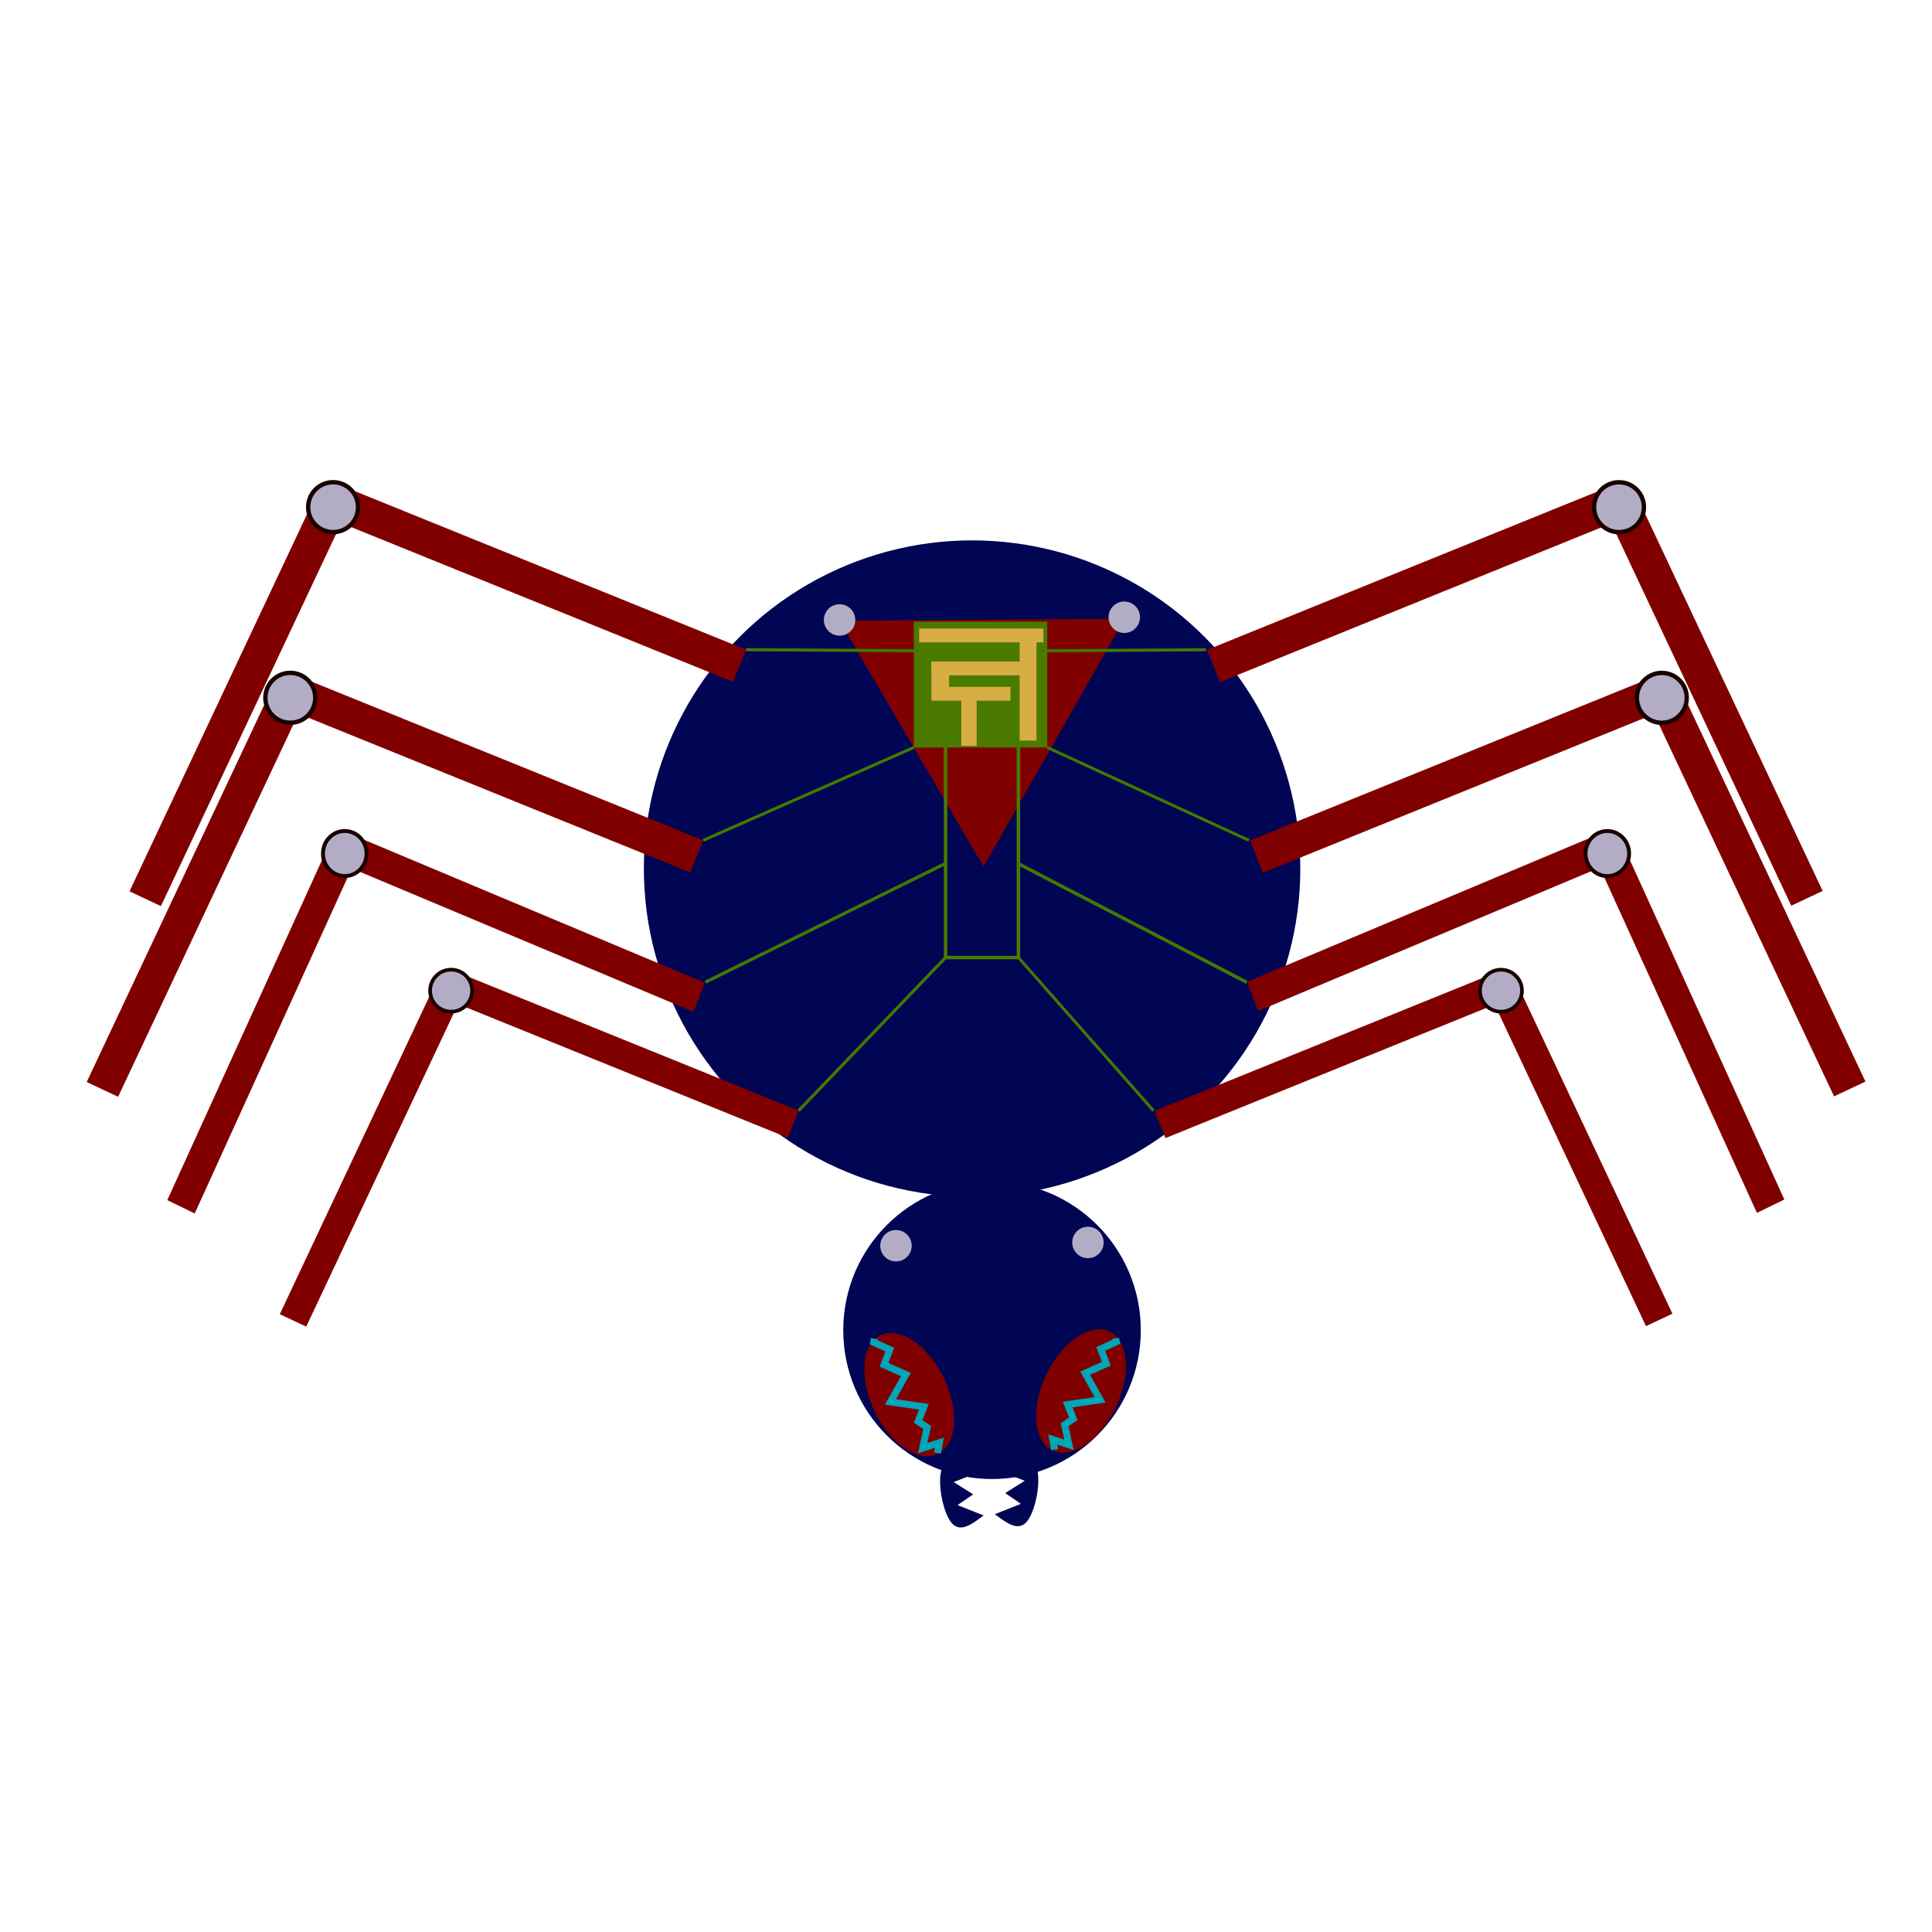 <?xml version="1.0" encoding="UTF-8" standalone="no"?>
<!-- Created with Inkscape (http://www.inkscape.org/) -->

<svg
   xmlns:dc="http://purl.org/dc/elements/1.1/"
   xmlns:cc="http://creativecommons.org/ns#"
   xmlns:rdf="http://www.w3.org/1999/02/22-rdf-syntax-ns#"
   xmlns:svg="http://www.w3.org/2000/svg"
   xmlns="http://www.w3.org/2000/svg"
   xmlns:sodipodi="http://sodipodi.sourceforge.net/DTD/sodipodi-0.dtd"
   xmlns:inkscape="http://www.inkscape.org/namespaces/inkscape"
   width="204mm"
   height="204mm"
   viewBox="0 0 204 204"
   version="1.1"
   id="svg8"
   inkscape:version="0.92.2 (5c3e80d, 2017-08-06)"
   sodipodi:docname="bug.svg"
   inkscape:export-filename="C:\Users\Kitsune\Desktop\projectGraphics\bug.png"
   inkscape:export-xdpi="63.75"
   inkscape:export-ydpi="63.75">
  <defs
     id="defs2">
    <inkscape:path-effect
       effect="bspline"
       id="path-effect1140"
       is_visible="true"
       weight="33.333"
       steps="2"
       helper_size="0"
       apply_no_weight="true"
       apply_with_weight="true"
       only_selected="false" />
    <inkscape:path-effect
       effect="bspline"
       id="path-effect1140-7"
       is_visible="true"
       weight="33.333"
       steps="2"
       helper_size="0"
       apply_no_weight="true"
       apply_with_weight="true"
       only_selected="false" />
  </defs>
  <sodipodi:namedview
     id="base"
     pagecolor="#ffffff"
     bordercolor="#666666"
     borderopacity="1.0"
     inkscape:pageopacity="0.0"
     inkscape:pageshadow="2"
     inkscape:zoom="1.0076756"
     inkscape:cx="99.751001"
     inkscape:cy="393.25624"
     inkscape:document-units="mm"
     inkscape:current-layer="layer1"
     showgrid="false"
     inkscape:window-width="1920"
     inkscape:window-height="1051"
     inkscape:window-x="-9"
     inkscape:window-y="-9"
     inkscape:window-maximized="1"
     showguides="false" />
  <g
     inkscape:label="Layer 1"
     inkscape:groupmode="layer"
     id="layer1"
     transform="translate(0,-93)">
    <circle
       style="fill:#000554;fill-opacity:1;stroke:none;stroke-width:0.461;stroke-linejoin:miter;stroke-miterlimit:5.8;stroke-dasharray:none;stroke-dashoffset:0;stroke-opacity:1"
       id="path10"
       cx="104.748"
       cy="233.462"
       r="15.709" />
    <circle
       style="fill:#000554;fill-opacity:1;stroke:none;stroke-width:0.461;stroke-linejoin:miter;stroke-miterlimit:5.8;stroke-dasharray:none;stroke-dashoffset:0;stroke-opacity:1"
       id="path14"
       cx="102.643"
       cy="184.715"
       r="34.657" />
    <ellipse
       style="fill:#800000;fill-opacity:1;stroke:none;stroke-width:0.461;stroke-linejoin:miter;stroke-miterlimit:5.8;stroke-dasharray:none;stroke-dashoffset:0;stroke-opacity:1"
       id="path821"
       cx="-18.023"
       cy="258.105"
       rx="4.049"
       ry="6.964"
       transform="rotate(-25.775)"
       inkscape:transform-center-x="30.770229"
       inkscape:transform-center-y="-6.1540595" />
    <ellipse
       style="fill:#800000;fill-opacity:1;stroke:none;stroke-width:0.461;stroke-linejoin:miter;stroke-miterlimit:5.8;stroke-dasharray:none;stroke-dashoffset:0;stroke-opacity:1"
       id="path821-2"
       cx="-206.984"
       cy="166.309"
       rx="4.049"
       ry="6.964"
       transform="matrix(-0.901,-0.435,-0.435,0.901,0,0)"
       inkscape:transform-center-x="-30.770228"
       inkscape:transform-center-y="-6.1540503" />
    <rect
       style="fill:#800000;fill-opacity:1;stroke:none;stroke-width:0.461;stroke-linejoin:miter;stroke-miterlimit:5.8;stroke-dasharray:none;stroke-dashoffset:0;stroke-opacity:1"
       id="rect838"
       width="44.661"
       height="3.664"
       x="89.039"
       y="120.183"
       transform="rotate(22.06)" />
    <rect
       style="fill:#800000;fill-opacity:1;stroke:none;stroke-width:0.461;stroke-linejoin:miter;stroke-miterlimit:5.8;stroke-dasharray:none;stroke-dashoffset:0;stroke-opacity:1"
       id="rect838-6"
       width="44.661"
       height="3.664"
       x="118.771"
       y="92.041"
       transform="matrix(-0.426,0.905,0.905,0.426,0,0)" />
    <circle
       style="fill:#b2adc5;fill-opacity:1;stroke:#190000;stroke-width:0.461;stroke-linejoin:miter;stroke-miterlimit:5.8;stroke-dasharray:none;stroke-dashoffset:0;stroke-opacity:1"
       id="path857"
       cx="35.173"
       cy="146.551"
       r="2.634" />
    <rect
       style="fill:#800000;fill-opacity:1;stroke:none;stroke-width:0.461;stroke-linejoin:miter;stroke-miterlimit:5.8;stroke-dasharray:none;stroke-dashoffset:0;stroke-opacity:1"
       id="rect838-7"
       width="44.661"
       height="3.664"
       x="92.41"
       y="140.537"
       transform="rotate(22.06)" />
    <rect
       style="fill:#800000;fill-opacity:1;stroke:none;stroke-width:0.461;stroke-linejoin:miter;stroke-miterlimit:5.8;stroke-dasharray:none;stroke-dashoffset:0;stroke-opacity:1"
       id="rect838-6-8"
       width="44.661"
       height="3.664"
       x="138.909"
       y="96.525"
       transform="matrix(-0.426,0.905,0.905,0.426,0,0)" />
    <circle
       style="fill:#b2adc5;fill-opacity:1;stroke:#190000;stroke-width:0.461;stroke-linejoin:miter;stroke-miterlimit:5.8;stroke-dasharray:none;stroke-dashoffset:0;stroke-opacity:1"
       id="path857-2"
       cx="30.653"
       cy="166.681"
       r="2.634" />
    <rect
       style="fill:#800000;fill-opacity:1;stroke:none;stroke-width:0.41;stroke-linejoin:miter;stroke-miterlimit:5.8;stroke-dasharray:none;stroke-dashoffset:0;stroke-opacity:1"
       id="rect838-73"
       width="39.195"
       height="3.294"
       x="101.963"
       y="152.679"
       transform="matrix(0.922,0.387,-0.365,0.931,0,0)" />
    <rect
       style="fill:#800000;fill-opacity:1;stroke:none;stroke-width:0.41;stroke-linejoin:miter;stroke-miterlimit:5.8;stroke-dasharray:none;stroke-dashoffset:0;stroke-opacity:1"
       id="rect838-6-1"
       width="40.098"
       height="3.22"
       x="149.804"
       y="107.102"
       transform="matrix(-0.414,0.91,0.899,0.438,0,0)" />
    <ellipse
       style="fill:#b2adc5;fill-opacity:1;stroke:#190000;stroke-width:0.41;stroke-linejoin:miter;stroke-miterlimit:5.8;stroke-dasharray:none;stroke-dashoffset:0;stroke-opacity:1"
       id="path857-7"
       cx="36.404"
       cy="183.123"
       rx="2.3"
       ry="2.379" />
    <rect
       style="fill:#800000;fill-opacity:1;stroke:none;stroke-width:0.388;stroke-linejoin:miter;stroke-miterlimit:5.8;stroke-dasharray:none;stroke-dashoffset:0;stroke-opacity:1"
       id="rect838-68"
       width="37.591"
       height="3.084"
       x="119.539"
       y="163.204"
       transform="rotate(22.06)" />
    <rect
       style="fill:#800000;fill-opacity:1;stroke:none;stroke-width:0.388;stroke-linejoin:miter;stroke-miterlimit:5.8;stroke-dasharray:none;stroke-dashoffset:0;stroke-opacity:1"
       id="rect838-6-7"
       width="37.591"
       height="3.084"
       x="159.473"
       y="125.406"
       transform="matrix(-0.426,0.905,0.905,0.426,0,0)" />
    <circle
       style="fill:#b2adc5;fill-opacity:1;stroke:#190000;stroke-width:0.388;stroke-linejoin:miter;stroke-miterlimit:5.8;stroke-dasharray:none;stroke-dashoffset:0;stroke-opacity:1"
       id="path857-6"
       cx="47.632"
       cy="197.605"
       r="2.217" />
    <rect
       style="fill:#800000;fill-opacity:1;stroke:none;stroke-width:0.461;stroke-linejoin:miter;stroke-miterlimit:5.8;stroke-dasharray:none;stroke-dashoffset:0;stroke-opacity:1"
       id="rect838-62"
       width="44.661"
       height="3.664"
       x="-101.991"
       y="197.604"
       transform="matrix(-0.927,0.376,0.376,0.927,0,0)" />
    <rect
       style="fill:#800000;fill-opacity:1;stroke:none;stroke-width:0.461;stroke-linejoin:miter;stroke-miterlimit:5.8;stroke-dasharray:none;stroke-dashoffset:0;stroke-opacity:1"
       id="rect838-6-73"
       width="44.661"
       height="3.664"
       x="206.565"
       y="-94.45"
       transform="rotate(64.792)" />
    <circle
       style="fill:#b2adc5;fill-opacity:1;stroke:#190000;stroke-width:0.461;stroke-linejoin:miter;stroke-miterlimit:5.8;stroke-dasharray:none;stroke-dashoffset:0;stroke-opacity:1"
       id="path857-1"
       cx="-170.95"
       cy="146.556"
       r="2.634"
       transform="scale(-1,1)" />
    <rect
       style="fill:#800000;fill-opacity:1;stroke:none;stroke-width:0.461;stroke-linejoin:miter;stroke-miterlimit:5.8;stroke-dasharray:none;stroke-dashoffset:0;stroke-opacity:1"
       id="rect838-7-2"
       width="44.661"
       height="3.664"
       x="-98.62"
       y="217.958"
       transform="matrix(-0.927,0.376,0.376,0.927,0,0)" />
    <rect
       style="fill:#800000;fill-opacity:1;stroke:none;stroke-width:0.461;stroke-linejoin:miter;stroke-miterlimit:5.8;stroke-dasharray:none;stroke-dashoffset:0;stroke-opacity:1"
       id="rect838-6-8-8"
       width="44.661"
       height="3.664"
       x="226.703"
       y="-89.966"
       transform="rotate(64.792)" />
    <circle
       style="fill:#b2adc5;fill-opacity:1;stroke:#190000;stroke-width:0.461;stroke-linejoin:miter;stroke-miterlimit:5.8;stroke-dasharray:none;stroke-dashoffset:0;stroke-opacity:1"
       id="path857-2-8"
       cx="-175.47"
       cy="166.686"
       r="2.634"
       transform="scale(-1,1)" />
    <rect
       style="fill:#800000;fill-opacity:1;stroke:none;stroke-width:0.41;stroke-linejoin:miter;stroke-miterlimit:5.8;stroke-dasharray:none;stroke-dashoffset:0;stroke-opacity:1"
       id="rect838-73-8"
       width="39.195"
       height="3.294"
       x="-90.001"
       y="232.376"
       transform="matrix(-0.922,0.387,0.365,0.931,0,0)" />
    <rect
       style="fill:#800000;fill-opacity:1;stroke:none;stroke-width:0.41;stroke-linejoin:miter;stroke-miterlimit:5.8;stroke-dasharray:none;stroke-dashoffset:0;stroke-opacity:1"
       id="rect838-6-1-0"
       width="40.098"
       height="3.22"
       x="240.059"
       y="-80.56"
       transform="matrix(0.414,0.91,-0.899,0.438,0,0)" />
    <ellipse
       style="fill:#b2adc5;fill-opacity:1;stroke:#190000;stroke-width:0.41;stroke-linejoin:miter;stroke-miterlimit:5.8;stroke-dasharray:none;stroke-dashoffset:0;stroke-opacity:1"
       id="path857-7-6"
       cx="-169.719"
       cy="183.128"
       rx="2.3"
       ry="2.379"
       transform="scale(-1,1)" />
    <rect
       style="fill:#800000;fill-opacity:1;stroke:none;stroke-width:0.388;stroke-linejoin:miter;stroke-miterlimit:5.8;stroke-dasharray:none;stroke-dashoffset:0;stroke-opacity:1"
       id="rect838-68-9"
       width="37.591"
       height="3.084"
       x="-71.491"
       y="240.624"
       transform="matrix(-0.927,0.376,0.376,0.927,0,0)" />
    <rect
       style="fill:#800000;fill-opacity:1;stroke:none;stroke-width:0.388;stroke-linejoin:miter;stroke-miterlimit:5.8;stroke-dasharray:none;stroke-dashoffset:0;stroke-opacity:1"
       id="rect838-6-7-2"
       width="37.591"
       height="3.084"
       x="247.267"
       y="-61.085"
       transform="rotate(64.792)" />
    <circle
       style="fill:#b2adc5;fill-opacity:1;stroke:#190000;stroke-width:0.388;stroke-linejoin:miter;stroke-miterlimit:5.8;stroke-dasharray:none;stroke-dashoffset:0;stroke-opacity:1"
       id="path857-6-2"
       cx="-158.49"
       cy="197.609"
       r="2.217"
       transform="scale(-1,1)" />
    <path
       sodipodi:type="star"
       style="fill:#800000;fill-opacity:1;stroke:none;stroke-width:1.077;stroke-linejoin:miter;stroke-miterlimit:5.8;stroke-dasharray:none;stroke-dashoffset:0;stroke-opacity:1"
       id="path948"
       sodipodi:sides="3"
       sodipodi:cx="-178.02678"
       sodipodi:cy="39.976189"
       sodipodi:r1="40.577465"
       sodipodi:r2="27.998451"
       sodipodi:arg1="0.48447793"
       sodipodi:arg2="1.5316755"
       inkscape:flatsided="true"
       inkscape:rounded="-2.4286129e-017"
       inkscape:randomized="0"
       d="m -142.119,58.875 -70.228,2.749 32.734,-62.194 z"
       inkscape:transform-center-x="-0.40946298"
       transform="matrix(-0.428,-0.014,0.014,-0.428,26.988,181.743)"
       inkscape:transform-center-y="0.25826729" />
    <rect
       style="fill:#4b7a00;fill-opacity:1;stroke:none;stroke-width:0.484;stroke-linejoin:miter;stroke-miterlimit:5.8;stroke-dasharray:none;stroke-dashoffset:0;stroke-opacity:1"
       id="rect950"
       width="14.09"
       height="13.28"
       x="96.489"
       y="158.642" />
    <path
       style="fill:none;fill-opacity:1;stroke:#487a00;stroke-width:0.371;stroke-linecap:butt;stroke-linejoin:miter;stroke-miterlimit:4;stroke-dasharray:none;stroke-opacity:1"
       d="m 107.535,170.626 v 23.483 h -7.693 v -23.483 z"
       id="path954"
       inkscape:connector-curvature="0" />
    <path
       style="fill:none;stroke:#3e7a00;stroke-width:0.328;stroke-linecap:butt;stroke-linejoin:miter;stroke-miterlimit:4;stroke-dasharray:none;stroke-opacity:1"
       d="M 99.842,194.108 84.33,210.271 Z"
       id="path956"
       inkscape:connector-curvature="0" />
    <path
       style="fill:none;stroke:#3e7a00;stroke-width:0.341;stroke-linecap:butt;stroke-linejoin:miter;stroke-miterlimit:4;stroke-dasharray:none;stroke-opacity:1"
       d="m 99.723,184.221 -25.236,12.488 z"
       id="path956-5"
       inkscape:connector-curvature="0" />
    <path
       style="fill:none;stroke:#3e7a00;stroke-width:0.32;stroke-linecap:butt;stroke-linejoin:miter;stroke-miterlimit:4;stroke-dasharray:none;stroke-opacity:1"
       d="m 96.489,171.921 -22.236,9.808 z"
       id="path956-1"
       inkscape:connector-curvature="0" />
    <path
       style="fill:none;stroke:#3e7a00;stroke-width:0.328;stroke-linecap:butt;stroke-linejoin:miter;stroke-miterlimit:4;stroke-dasharray:none;stroke-opacity:1"
       d="M 96.923,161.717 78.773,161.6 Z"
       id="path956-6"
       inkscape:connector-curvature="0"
       sodipodi:nodetypes="ccc" />
    <path
       style="fill:none;stroke:#3e7a00;stroke-width:0.314;stroke-linecap:butt;stroke-linejoin:miter;stroke-miterlimit:4;stroke-dasharray:none;stroke-opacity:1"
       d="m 107.53,194.104 14.263,16.172 z"
       id="path956-4"
       inkscape:connector-curvature="0" />
    <circle
       style="fill:#b2adc5;fill-opacity:1;stroke:none;stroke-width:0.328;stroke-linejoin:miter;stroke-miterlimit:4;stroke-dasharray:none;stroke-dashoffset:0;stroke-opacity:1"
       id="path1002"
       cx="118.712"
       cy="158.175"
       r="1.66" />
    <circle
       style="fill:#b2adc5;fill-opacity:1;stroke:none;stroke-width:0.328;stroke-linejoin:miter;stroke-miterlimit:4;stroke-dasharray:none;stroke-dashoffset:0;stroke-opacity:1"
       id="path1002-1"
       cx="88.652"
       cy="158.461"
       r="1.66" />
    <circle
       style="fill:#b2adc5;fill-opacity:1;stroke:none;stroke-width:0.328;stroke-linejoin:miter;stroke-miterlimit:4;stroke-dasharray:none;stroke-dashoffset:0;stroke-opacity:1"
       id="path1002-8"
       cx="94.606"
       cy="224.536"
       r="1.66" />
    <circle
       style="fill:#b2adc5;fill-opacity:1;stroke:none;stroke-width:0.328;stroke-linejoin:miter;stroke-miterlimit:4;stroke-dasharray:none;stroke-dashoffset:0;stroke-opacity:1"
       id="path1002-9"
       cx="114.875"
       cy="224.192"
       r="1.66" />
    <path
       style="fill:none;stroke:#3e7a00;stroke-width:0.361;stroke-linecap:butt;stroke-linejoin:miter;stroke-miterlimit:4;stroke-dasharray:none;stroke-opacity:1"
       d="m 107.463,184.161 24.178,12.558 z"
       id="path956-3"
       inkscape:connector-curvature="0" />
    <path
       style="fill:none;stroke:#3e7a00;stroke-width:0.313;stroke-linecap:butt;stroke-linejoin:miter;stroke-miterlimit:4;stroke-dasharray:none;stroke-opacity:1"
       d="m 110.579,171.921 21.292,9.813 z"
       id="path956-1-4"
       inkscape:connector-curvature="0" />
    <path
       style="fill:none;stroke:#3e7a00;stroke-width:0.323;stroke-linecap:butt;stroke-linejoin:miter;stroke-miterlimit:4;stroke-dasharray:none;stroke-opacity:1"
       d="M 109.778,161.721 127.35,161.605 Z"
       id="path956-6-7"
       inkscape:connector-curvature="0"
       sodipodi:nodetypes="ccc" />
    <path
       style="fill:none;stroke:#00a6b8;stroke-width:0.733;stroke-linecap:butt;stroke-linejoin:miter;stroke-miterlimit:4;stroke-dasharray:none;stroke-opacity:1"
       d="m 92.32,234.349 -0.068,0.385 1.701,0.771 -0.612,1.606 2.313,1.028 -1.633,2.891 3.538,0.514 -0.612,1.542 0.953,0.642 -0.476,2.184 1.769,-0.578 -0.204,1.092"
       id="path1078"
       inkscape:connector-curvature="0" />
    <path
       style="fill:none;stroke:#00a6b8;stroke-width:0.733;stroke-linecap:butt;stroke-linejoin:miter;stroke-miterlimit:4;stroke-dasharray:none;stroke-opacity:1"
       d="m 117.803,234.305 0.066,0.375 -1.644,0.75 0.592,1.563 -2.235,1 1.578,2.813 -3.419,0.5 0.592,1.501 -0.92,0.625 0.46,2.126 -1.709,-0.563 0.197,1.063"
       id="path1078-4"
       inkscape:connector-curvature="0" />
    <rect
       style="fill:#d8ad43;fill-opacity:1;stroke:none;stroke-width:0.27;stroke-linejoin:miter;stroke-miterlimit:4;stroke-dasharray:none;stroke-dashoffset:0;stroke-opacity:1"
       id="rect1095"
       width="13.118"
       height="1.458"
       x="97.056"
       y="159.37" />
    <rect
       style="fill:#d8ad43;fill-opacity:1;stroke:none;stroke-width:0.268;stroke-linejoin:miter;stroke-miterlimit:4;stroke-dasharray:none;stroke-dashoffset:0;stroke-opacity:1"
       id="rect1095-1"
       width="1.781"
       height="10.527"
       x="107.663"
       y="160.666" />
    <rect
       style="fill:#d8ad43;fill-opacity:1;stroke:none;stroke-width:0.236;stroke-linejoin:miter;stroke-miterlimit:4;stroke-dasharray:none;stroke-dashoffset:0;stroke-opacity:1"
       id="rect1095-8"
       width="9.96"
       height="1.458"
       x="98.351"
       y="162.852" />
    <rect
       style="fill:#d8ad43;fill-opacity:1;stroke:none;stroke-width:0.171;stroke-linejoin:miter;stroke-miterlimit:4;stroke-dasharray:none;stroke-dashoffset:0;stroke-opacity:1"
       id="rect1095-5"
       width="1.862"
       height="4.13"
       x="98.351"
       y="162.852" />
    <rect
       style="fill:#d8ad43;fill-opacity:1;stroke:none;stroke-width:0.19;stroke-linejoin:miter;stroke-miterlimit:4;stroke-dasharray:none;stroke-dashoffset:0;stroke-opacity:1"
       id="rect1095-3"
       width="6.478"
       height="1.458"
       x="100.214"
       y="165.524" />
    <rect
       style="fill:#d8ad43;fill-opacity:1;stroke:none;stroke-width:0.18;stroke-linejoin:miter;stroke-miterlimit:4;stroke-dasharray:none;stroke-dashoffset:0;stroke-opacity:1"
       id="rect1095-58"
       width="1.619"
       height="5.263"
       x="101.509"
       y="166.496" />
    <path
       style="fill:#000554;fill-opacity:1;stroke:none;stroke-width:0.113px;stroke-linecap:butt;stroke-linejoin:miter;stroke-opacity:1"
       d="m 101.644,247.119 c -0.702,-0.283 -1.957,-0.189 -2.287,1.316 -0.331,1.505 0.263,4.42 1.167,5.418 0.904,0.999 2.119,0.081 3.333,-0.837 0,0 -2.753,-1.093 -2.753,-1.093 0,0 1.66,-1.134 1.66,-1.134 0,0 -2.065,-1.296 -2.065,-1.296 0,0 1.943,-0.769 1.943,-0.769 -0.148,-0.661 -0.297,-1.323 -0.999,-1.606 z"
       id="path1138"
       inkscape:connector-curvature="0"
       inkscape:path-effect="#path-effect1140"
       inkscape:original-d="m 102.19767,246.74154 c -1.25499,0.0944 -2.510088,0.18884 -3.765297,0.28341 0.59398,2.91525 1.187734,5.83004 1.781427,8.74522 1.21477,-0.91784 3.64385,-2.75312 3.64385,-2.75312 l -2.75313,-1.09314 1.65997,-1.13365 -2.06484,-1.29559 1.94338,-0.76925 c 0,0 -0.29679,-1.3227 -0.44536,-1.98388 z"
       sodipodi:nodetypes="ccccccccc" />
    <path
       style="fill:#000554;fill-opacity:1;stroke:none;stroke-width:0.113px;stroke-linecap:butt;stroke-linejoin:miter;stroke-opacity:1"
       d="m 107.256,246.986 c 0.702,-0.283 1.957,-0.189 2.288,1.316 0.331,1.505 -0.263,4.42 -1.167,5.418 -0.904,0.999 -2.119,0.081 -3.333,-0.837 0,0 2.753,-1.093 2.753,-1.093 0,0 -1.66,-1.134 -1.66,-1.134 0,0 2.065,-1.296 2.065,-1.296 0,0 -1.943,-0.769 -1.943,-0.769 0.148,-0.661 0.297,-1.323 0.999,-1.606 z"
       id="path1138-9"
       inkscape:connector-curvature="0"
       inkscape:path-effect="#path-effect1140-7"
       inkscape:original-d="m 106.70285,246.60847 c 1.25499,0.0943 2.51009,0.18883 3.7653,0.28341 -0.59398,2.91524 -1.18773,5.83004 -1.78143,8.74521 -1.21477,-0.91783 -3.64384,-2.75312 -3.64384,-2.75312 l 2.75313,-1.09315 -1.65998,-1.13364 2.06485,-1.29558 -1.94339,-0.76927 c 0,0 0.29679,-1.32269 0.44536,-1.98386 z"
       sodipodi:nodetypes="ccccccccc" />
  </g>
</svg>
